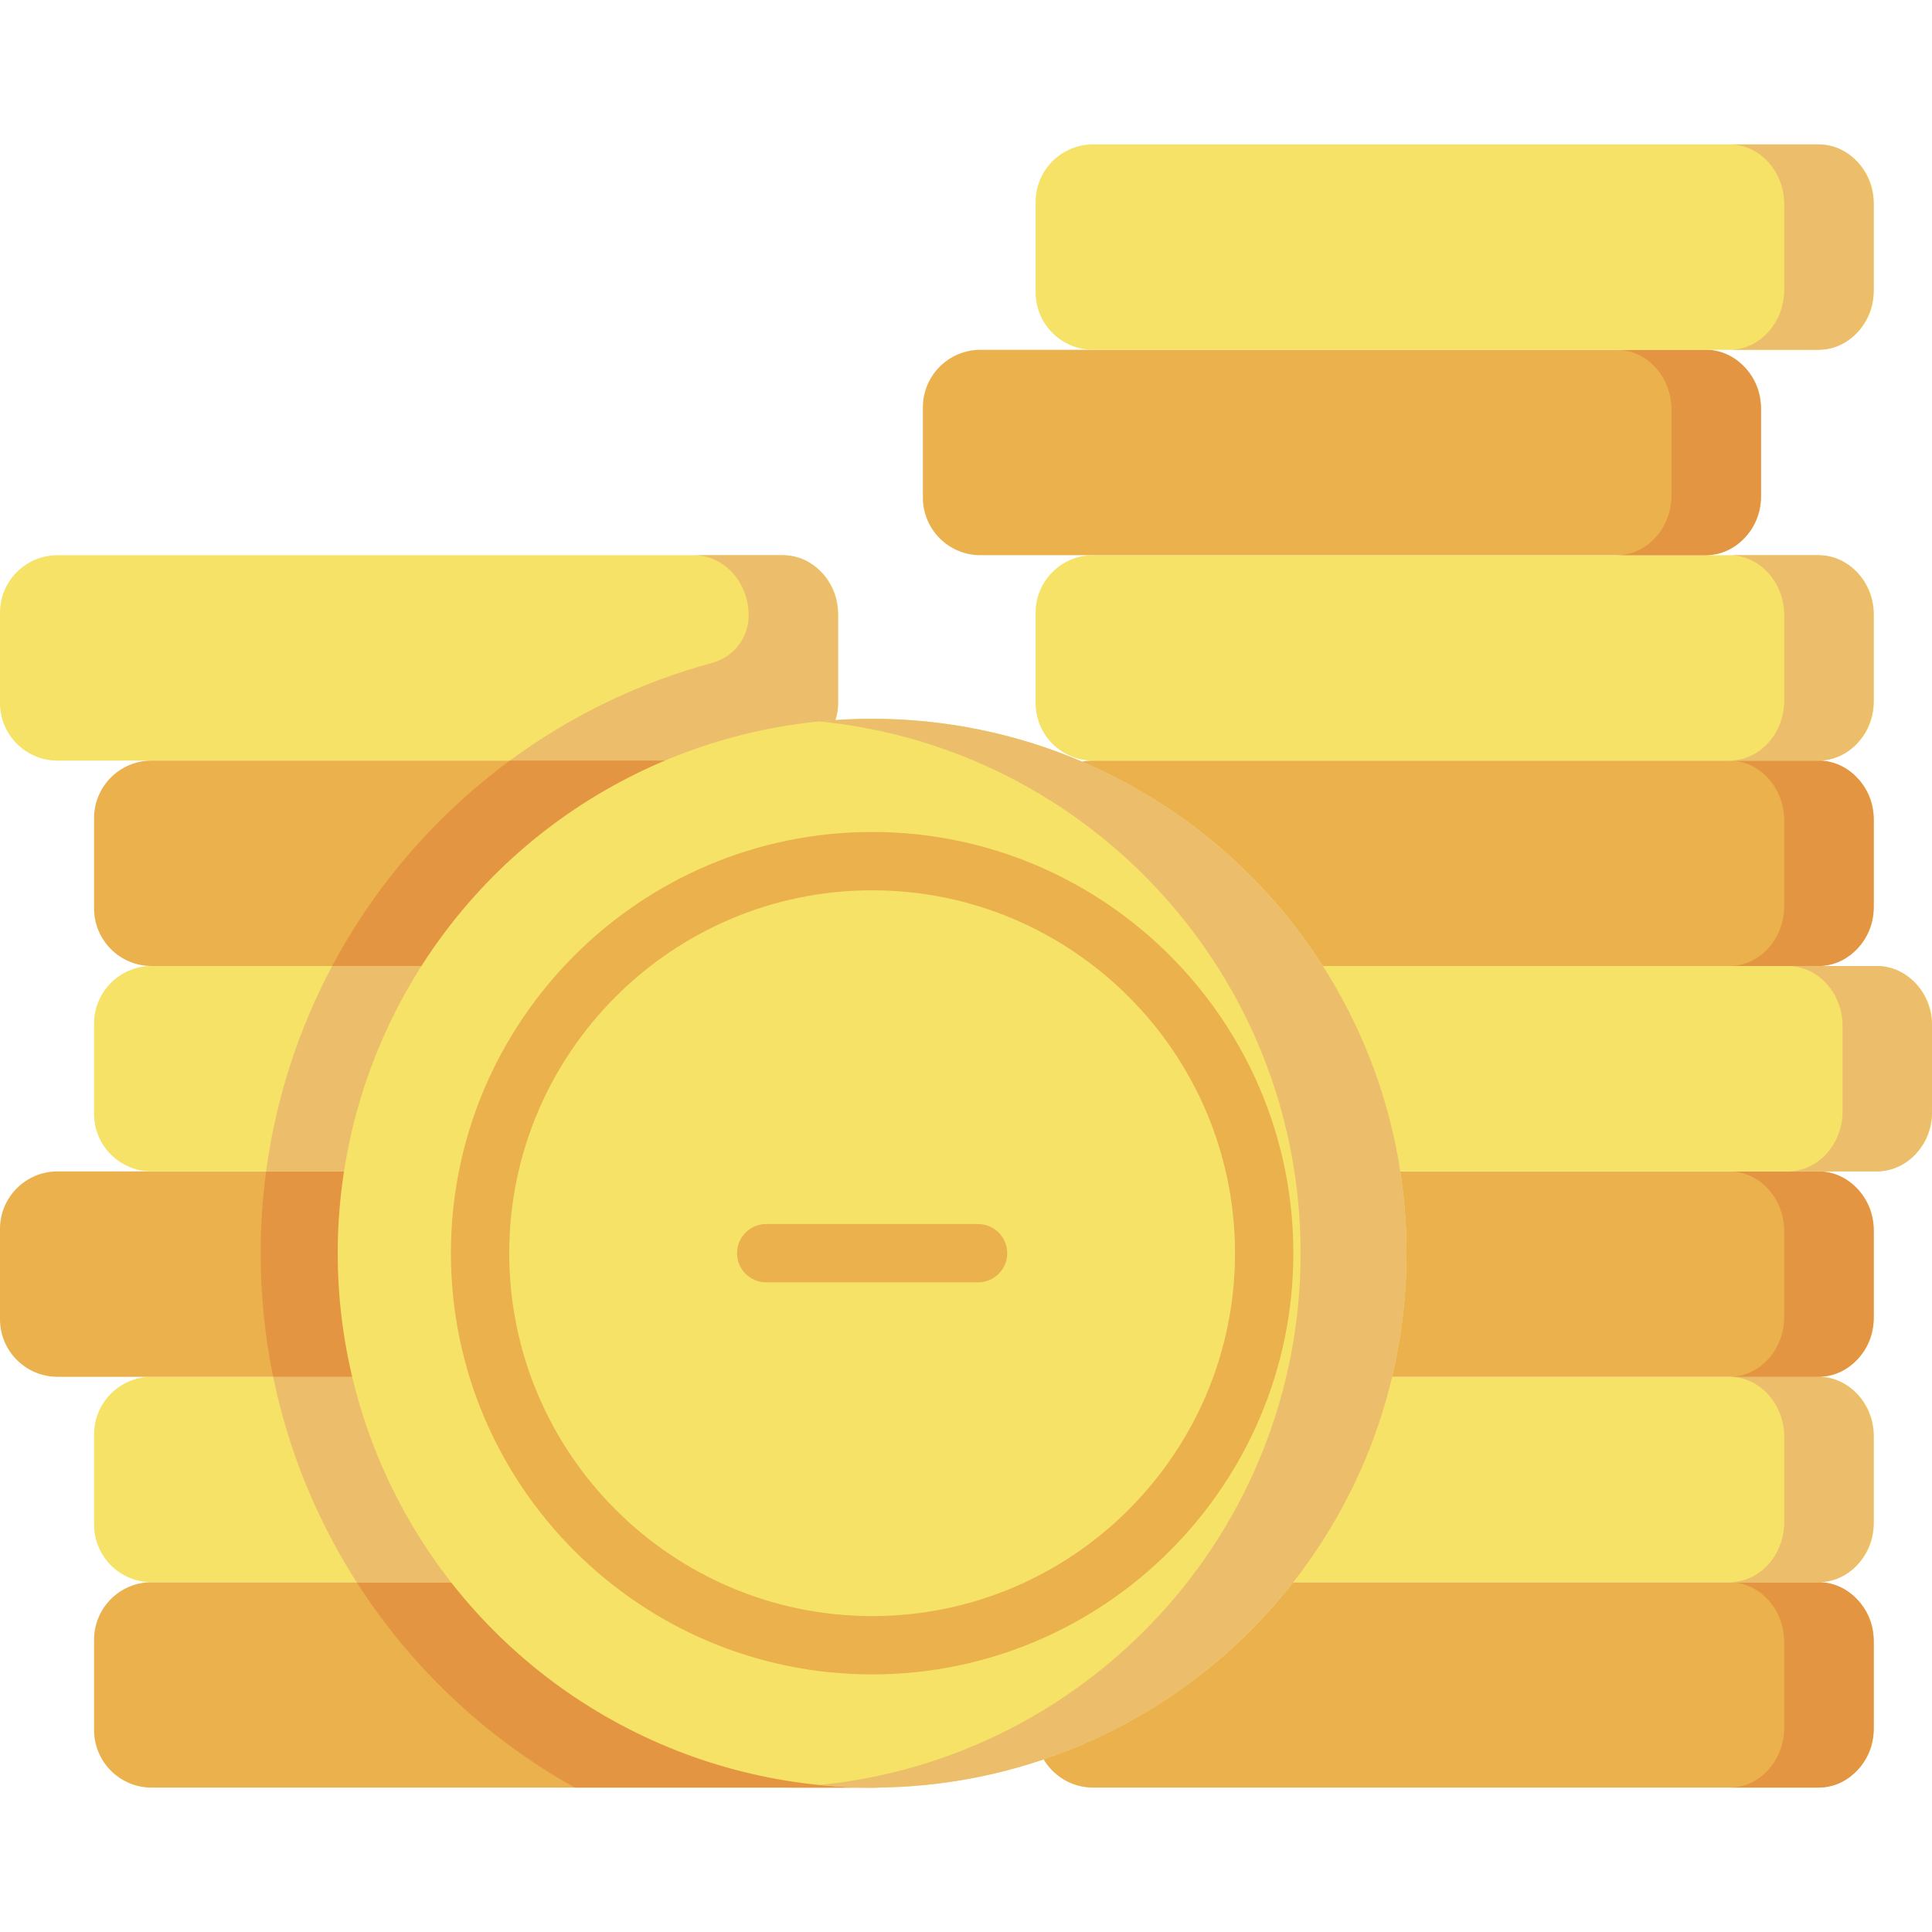 <svg id="Capa_1" enable-background="new 0 0 512 512" height="512" viewBox="0 0 512 512" width="512" xmlns="http://www.w3.org/2000/svg"><g><path d="m206.85 201.567h-191.6c-8.422 0-15.25-6.828-15.25-15.25v-23.933c0-8.422 6.828-15.25 15.25-15.25h191.6c8.422 0 15.25 6.828 15.25 15.25v23.933c.001 8.422-6.827 15.25-15.25 15.25z" fill="#f6e266"/><path d="m222.101 163.112c0-8.825-6.517-15.979-14.555-15.979h-23.699c8.039 0 14.555 7.154 14.555 15.979 0 5.905-3.992 11.025-9.693 12.567-19.586 5.298-37.7 14.175-53.599 25.888h48.736 23.699c7.834 0 14.555-7.196 14.555-15.25.001-16.045.001-4.861.001-23.205z" fill="#ecbe6b"/><path d="m481.297 473.732h-191.6c-8.422 0-15.25-6.828-15.25-15.25v-23.932c0-8.422 6.828-15.25 15.25-15.25h191.6c8.422 0 15.25 6.828 15.25 15.25v23.933c0 8.422-6.828 15.249-15.25 15.249z" fill="#eab14d"/><path d="m481.992 419.299h-23.699c8.039 0 14.555 7.154 14.555 15.979v22.476c0 8.825-6.517 15.979-14.555 15.979h23.699c8.039 0 14.555-7.154 14.555-15.979v-22.476c0-8.825-6.516-15.979-14.555-15.979z" fill="#e49542"/><path d="m481.297 419.299h-191.6c-8.422 0-15.25-6.828-15.25-15.25v-23.933c0-8.422 6.828-15.25 15.25-15.25h191.6c8.422 0 15.25 6.828 15.25 15.25v23.933c0 8.423-6.828 15.25-15.25 15.25z" fill="#f6e266"/><path d="m481.992 364.866h-23.699c8.039 0 14.555 7.154 14.555 15.979v22.476c0 8.825-6.517 15.979-14.555 15.979h23.699c8.039 0 14.555-7.154 14.555-15.979v-22.476c0-8.825-6.516-15.979-14.555-15.979z" fill="#ecbe6b"/><path d="m481.297 364.866h-191.6c-8.422 0-15.25-6.828-15.25-15.25v-23.933c0-8.422 6.828-15.25 15.25-15.25h191.6c8.422 0 15.25 6.828 15.25 15.25v23.933c0 8.422-6.828 15.25-15.25 15.25z" fill="#eab14d"/><path d="m481.992 310.433h-23.699c8.039 0 14.555 7.154 14.555 15.979v22.476c0 8.825-6.517 15.979-14.555 15.979h23.699c8.039 0 14.555-7.154 14.555-15.979v-22.476c0-8.825-6.516-15.979-14.555-15.979z" fill="#e49542"/><path d="m496.75 310.433h-191.6c-8.422 0-15.25-6.828-15.25-15.25v-23.933c0-8.422 6.828-15.25 15.25-15.25h191.6c8.422 0 15.25 6.828 15.25 15.25v23.933c0 8.422-6.828 15.25-15.25 15.25z" fill="#f6e266"/><path d="m497.445 256h-23.699c8.039 0 14.555 7.154 14.555 15.979v22.476c0 8.825-6.517 15.979-14.555 15.979h23.699c8.039 0 14.555-7.154 14.555-15.979v-22.476c0-8.825-6.517-15.979-14.555-15.979z" fill="#ecbe6b"/><path d="m481.297 256h-191.6c-8.422 0-15.25-6.828-15.25-15.25v-23.933c0-8.422 6.828-15.25 15.25-15.25h191.6c8.422 0 15.25 6.828 15.25 15.25v23.933c0 8.422-6.828 15.25-15.25 15.25z" fill="#eab14d"/><path d="m481.992 201.567h-23.699c8.039 0 14.555 7.154 14.555 15.979v22.476c0 8.825-6.517 15.979-14.555 15.979h23.699c8.039 0 14.555-7.154 14.555-15.979v-22.476c0-8.825-6.516-15.979-14.555-15.979z" fill="#e49542"/><path d="m481.297 201.567h-191.6c-8.422 0-15.25-6.828-15.25-15.25v-23.933c0-8.422 6.828-15.25 15.25-15.25h191.6c8.422 0 15.25 6.828 15.25 15.25v23.933c0 8.422-6.828 15.25-15.25 15.25z" fill="#f6e266"/><path d="m481.992 147.134h-23.699c8.039 0 14.555 7.154 14.555 15.979v22.476c0 8.825-6.517 15.979-14.555 15.979h23.699c8.039 0 14.555-7.154 14.555-15.979v-22.476c0-8.825-6.516-15.979-14.555-15.979z" fill="#ecbe6b"/><path d="m231.781 473.732h-191.6c-8.422 0-15.25-6.828-15.25-15.25v-23.932c0-8.422 6.828-15.25 15.25-15.25h191.6c8.422 0 15.25 6.828 15.25 15.25v23.933c.001 8.422-6.827 15.249-15.25 15.249z" fill="#eab14d"/><path d="m231.781 419.299h-137.27c14.444 22.584 34.339 41.34 57.823 54.433h79.448c8.422 0 15.25-6.828 15.25-15.25v-23.932c0-8.423-6.828-15.251-15.251-15.251z" fill="#e49542"/><path d="m232.477 419.299h-23.699c8.039 0 14.555 7.154 14.555 15.979v22.476c0 8.825-6.517 15.979-14.555 15.979h23.699c8.039 0 14.555-7.154 14.555-15.979v-22.476c0-8.825-6.517-15.979-14.555-15.979z" fill="#e49542"/><path d="m231.781 419.299h-191.6c-8.422 0-15.25-6.828-15.25-15.25v-23.933c0-8.422 6.828-15.25 15.25-15.25h191.6c8.422 0 15.25 6.828 15.25 15.25v23.933c.001 8.423-6.827 15.25-15.25 15.25z" fill="#f6e266"/><path d="m231.781 364.866h-159.391c4.04 19.681 11.65 38.06 22.121 54.433h137.271c8.422 0 15.25-6.828 15.25-15.25v-23.933c0-8.422-6.828-15.25-15.251-15.25z" fill="#ecbe6b"/><path d="m232.477 364.866h-23.699c8.039 0 14.555 7.154 14.555 15.979v22.476c0 8.825-6.517 15.979-14.555 15.979h23.699c8.039 0 14.555-7.154 14.555-15.979v-22.476c0-8.825-6.517-15.979-14.555-15.979z" fill="#ecbe6b"/><path d="m206.85 364.866h-191.6c-8.422 0-15.25-6.828-15.25-15.25v-23.933c0-8.422 6.828-15.25 15.25-15.25h191.6c8.422 0 15.25 6.828 15.25 15.25v23.933c.001 8.422-6.827 15.25-15.25 15.25z" fill="#eab14d"/><path d="m206.85 310.433h-136.327c-.948 7.091-1.447 14.325-1.447 21.676 0 11.222 1.142 22.178 3.314 32.758h134.46c8.422 0 15.25-6.828 15.25-15.25v-23.933c.001-8.423-6.827-15.251-15.25-15.251z" fill="#e49542"/><path d="m232.477 310.433h-23.699c8.039 0 14.555 7.154 14.555 15.979v22.476c0 8.825-6.517 15.979-14.555 15.979h23.699c8.039 0 14.555-7.154 14.555-15.979v-22.476c0-8.825-6.517-15.979-14.555-15.979z" fill="#e49542"/><path d="m231.781 310.433h-191.6c-8.422 0-15.25-6.828-15.25-15.25v-23.933c0-8.422 6.828-15.25 15.25-15.25h191.6c8.422 0 15.25 6.828 15.25 15.25v23.933c.001 8.422-6.827 15.25-15.25 15.25z" fill="#f6e266"/><path d="m231.781 256h-143.745c-8.864 16.63-14.913 34.984-17.514 54.433h161.258c8.422 0 15.25-6.828 15.25-15.25v-23.933c.002-8.422-6.826-15.25-15.249-15.25z" fill="#ecbe6b"/><path d="m231.781 256h-191.6c-8.422 0-15.25-6.828-15.25-15.25v-23.933c0-8.422 6.828-15.25 15.25-15.25h191.6c8.422 0 15.25 6.828 15.25 15.25v23.933c.001 8.422-6.827 15.25-15.25 15.25z" fill="#eab14d"/><path d="m231.781 201.567h-96.671c-19.476 14.348-35.622 32.948-47.074 54.433h143.745c8.422 0 15.25-6.828 15.25-15.25v-23.933c.001-8.422-6.827-15.25-15.25-15.25z" fill="#e49542"/><path d="m232.477 201.567h-23.699c8.039 0 14.555 7.154 14.555 15.979v22.476c0 8.825-6.517 15.979-14.555 15.979h23.699c8.039 0 14.555-7.154 14.555-15.979v-22.476c0-8.825-6.517-15.979-14.555-15.979z" fill="#e49542"/><path d="m451.425 147.134h-191.6c-8.422 0-15.25-6.828-15.25-15.25v-23.933c0-8.422 6.828-15.25 15.25-15.25h191.6c8.422 0 15.25 6.828 15.25 15.25v23.933c.001 8.422-6.827 15.25-15.25 15.25z" fill="#eab14d"/><path d="m452.121 92.701h-23.699c8.039 0 14.555 7.154 14.555 15.979v22.476c0 8.825-6.517 15.979-14.555 15.979h23.699c8.039 0 14.555-7.154 14.555-15.979v-22.476c0-8.825-6.517-15.979-14.555-15.979z" fill="#e49542"/><path d="m481.297 92.701h-191.6c-8.422 0-15.25-6.828-15.25-15.25v-23.933c0-8.422 6.828-15.25 15.25-15.25h191.6c8.422 0 15.25 6.828 15.25 15.25v23.932c0 8.423-6.828 15.251-15.25 15.251z" fill="#f6e266"/><path d="m481.992 38.268h-23.699c8.039 0 14.555 7.154 14.555 15.979v22.476c0 8.825-6.517 15.979-14.555 15.979h23.699c8.039 0 14.555-7.154 14.555-15.979v-22.477c0-8.824-6.516-15.978-14.555-15.978z" fill="#ecbe6b"/><circle cx="231.123" cy="332.109" fill="#f6e266" r="141.624"/><path d="m231.123 190.485c-4.737 0-9.419.237-14.036.692 71.627 7.048 127.587 67.453 127.587 140.932s-55.961 133.884-127.587 140.932c4.618.454 9.299.692 14.036.692 78.217 0 141.624-63.407 141.624-141.624s-63.407-141.624-141.624-141.624z" fill="#ecbe6b"/><g><path d="m231.123 443.733c-61.55 0-111.625-50.074-111.625-111.625s50.075-111.625 111.625-111.625 111.625 50.074 111.625 111.625-50.074 111.625-111.625 111.625zm0-207.796c-53.03 0-96.173 43.143-96.173 96.172s43.143 96.172 96.173 96.172c53.029 0 96.172-43.143 96.172-96.172s-43.142-96.172-96.172-96.172z" fill="#eab14d"/></g><g><path d="m259.196 339.835h-56.146c-4.267 0-7.726-3.459-7.726-7.726s3.459-7.726 7.726-7.726h56.145c4.268 0 7.726 3.459 7.726 7.726s-3.458 7.726-7.725 7.726z" fill="#eab14d"/></g></g></svg>